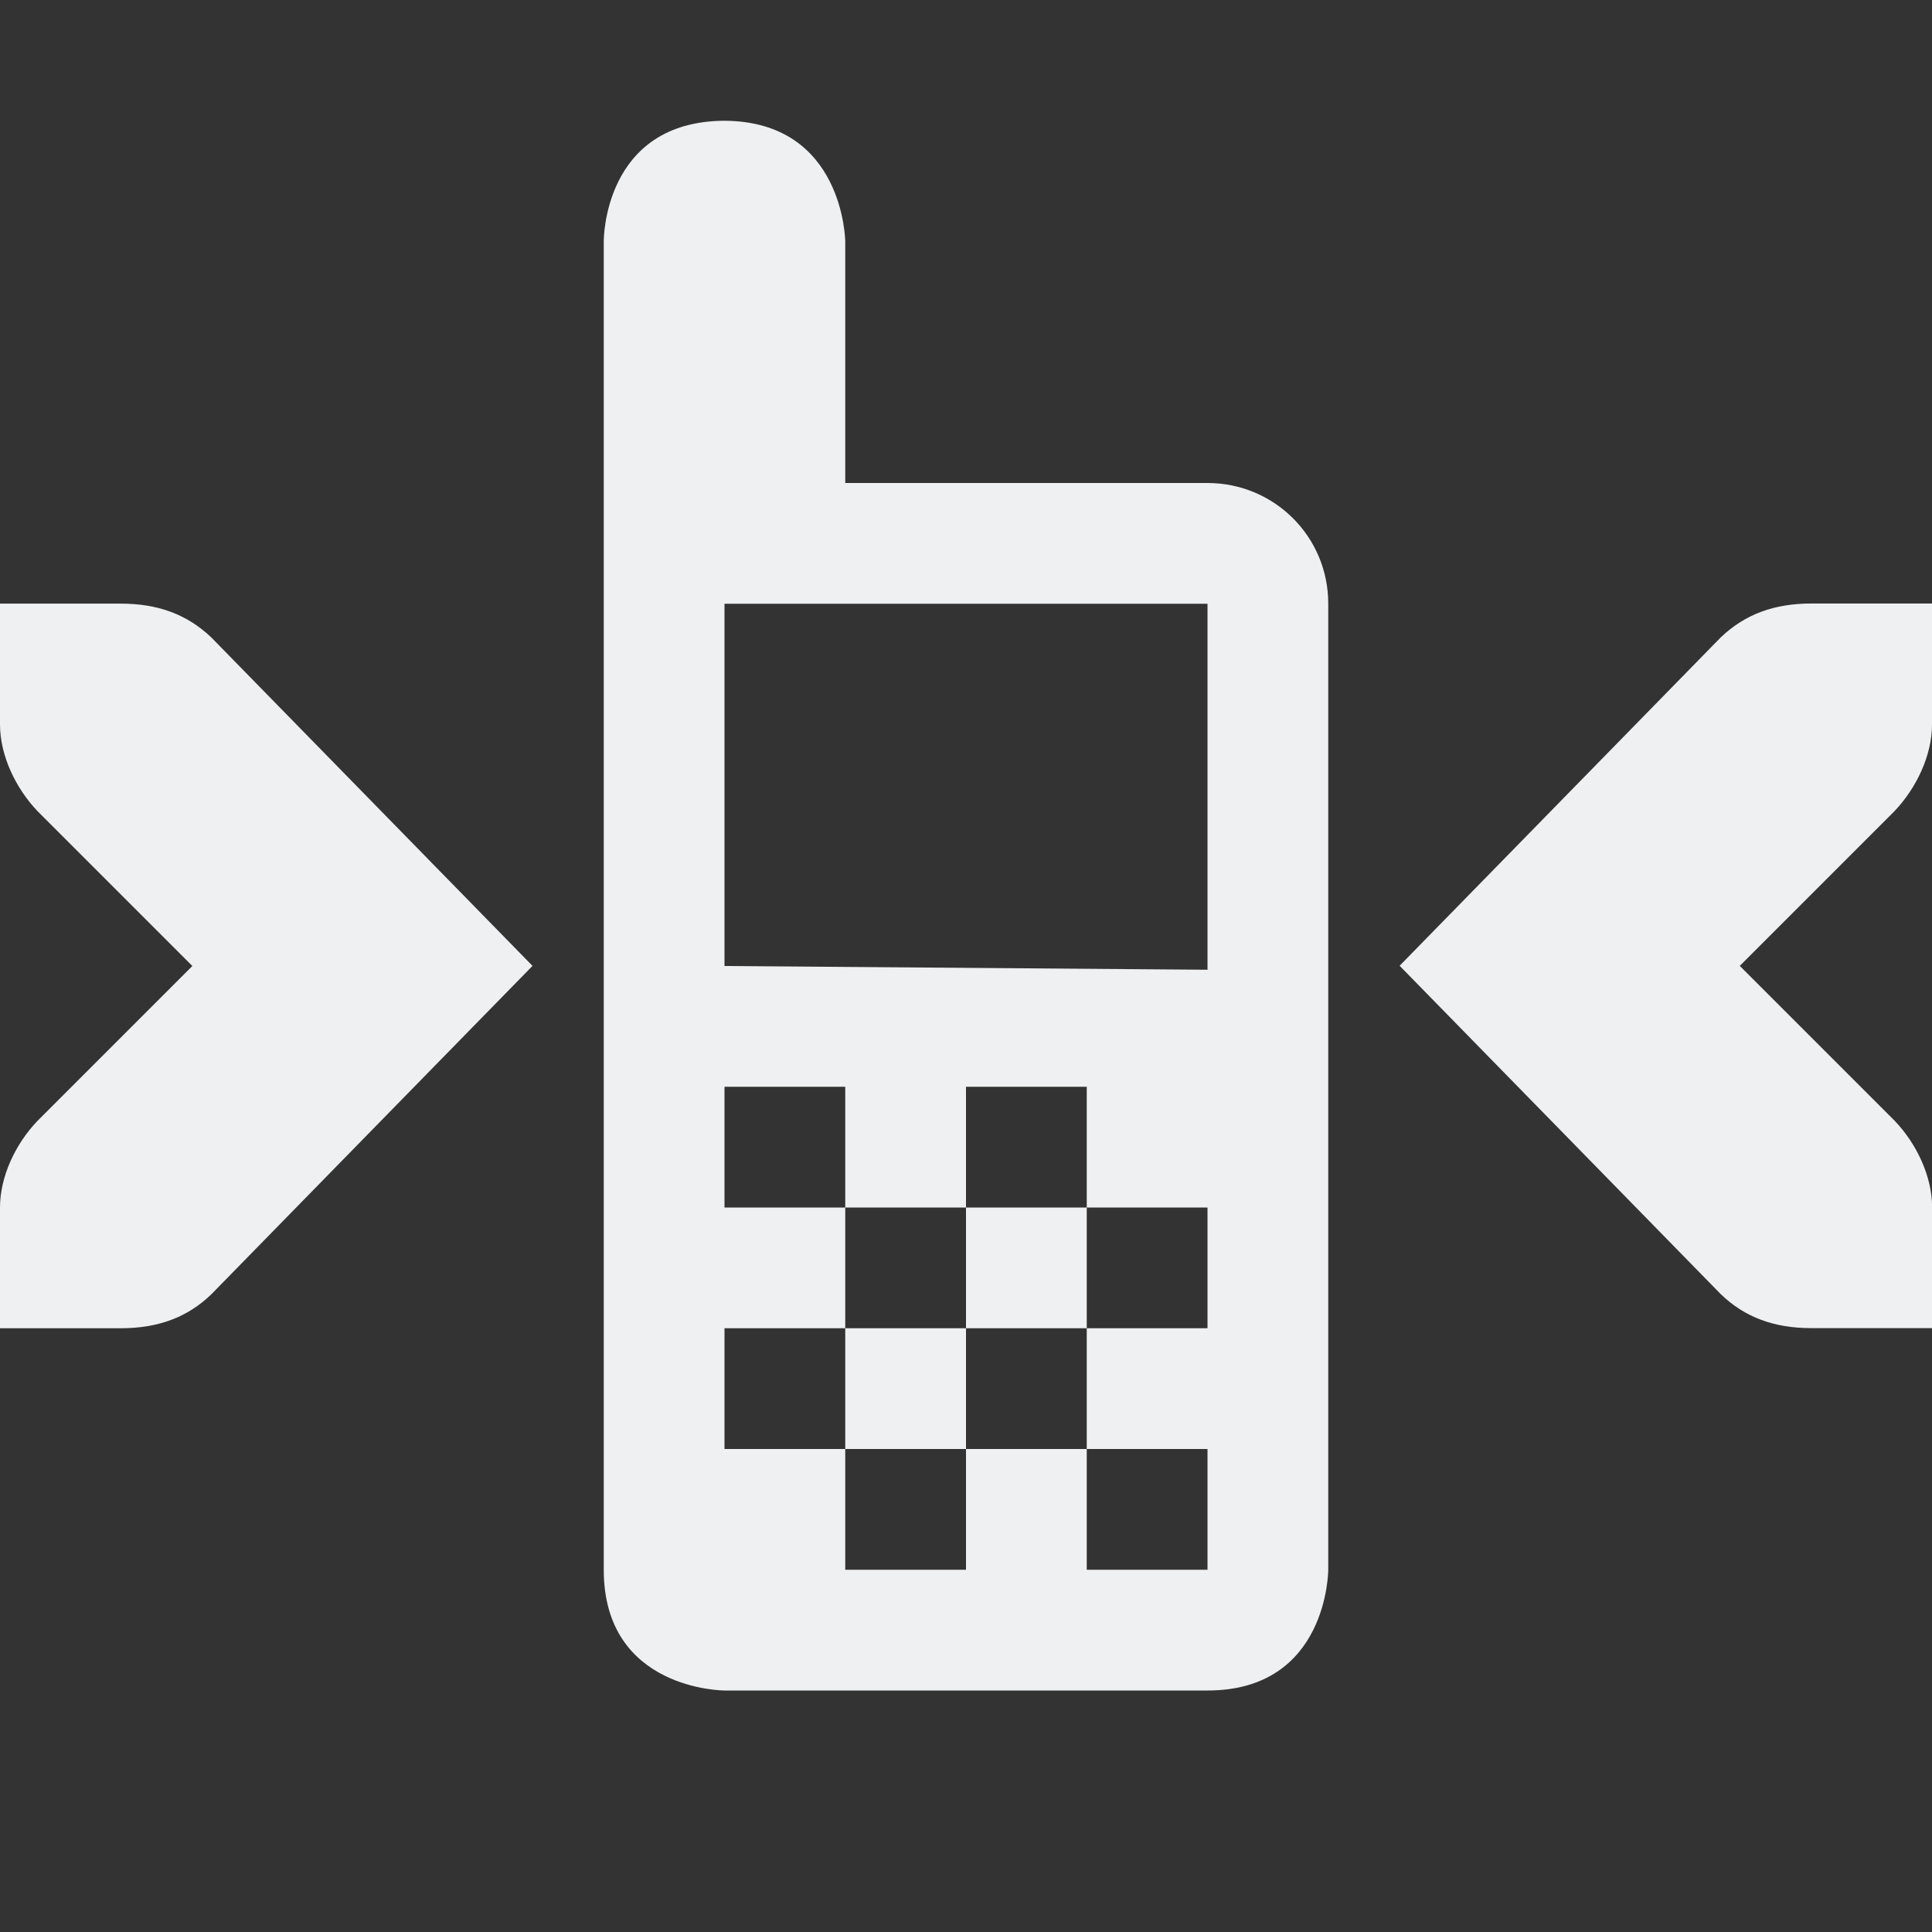 <?xml version="1.0" encoding="UTF-8" standalone="no"?>
<!-- Created with Inkscape (http://www.inkscape.org/) -->
<svg id="svg7384" xmlns:rdf="http://www.w3.org/1999/02/22-rdf-syntax-ns#" xmlns="http://www.w3.org/2000/svg" height="16" width="16" version="1.1" xmlns:cc="http://creativecommons.org/ns#" xmlns:dc="http://purl.org/dc/elements/1.1/">
 <rect width="100%" height="100%" fill="#333333" stroke="none"/>
 <title id="title9167">Gnome Symbolic Icon Theme</title>
 <g id="layer9" transform="translate(-161 -258)">
  <path id="rect5222-6" style="color:#000000;fill:#eff0f1" d="m167 259c-1.009 0.005-1 1-1 1v11c0 1 1 1 1 1h4c1 0 1-1 1-1v-8c0.001-0.554-0.446-1-1-1h-3v-2s-0.009-0.994-1-1zm0 4h4v3.031l-4-0.031zm0 4h1v1h1v-1h1v1h1v1h-1v1h1v1h-1v-1h-1v1h-1v-1h-1v-1h1v-1h-1zm1 2v1h1v-1zm1 0h1v-1h-1z"/>
  <path id="rect3217-6-2-2-4-8-8" style="block-progression:tb;text-indent:0;color:#eff0f1;text-transform:none;fill:#eff0f1" d="m177 263v1c0 0.257-0.13 0.528-0.312 0.719l-1.28 1.28 1.281 1.281c0.183 0.19 0.312 0.462 0.312 0.719v1h-1c-0.309 0-0.552-0.09-0.75-0.281l-2.66-2.72 2.66-2.72c0.2-0.19 0.44-0.28 0.75-0.28h1z"/>
  <path id="path5302" style="block-progression:tb;text-indent:0;color:#eff0f1;text-transform:none;fill:#eff0f1" d="m161 263v1c0 0.257 0.13 0.528 0.312 0.719l1.281 1.281-1.281 1.281c-0.183 0.19-0.312 0.462-0.312 0.719v1h1c0.309 0 0.552-0.09 0.75-0.281l2.66-2.72-2.66-2.72c-0.2-0.19-0.44-0.28-0.75-0.28h-1z"/>
 </g>
</svg>
